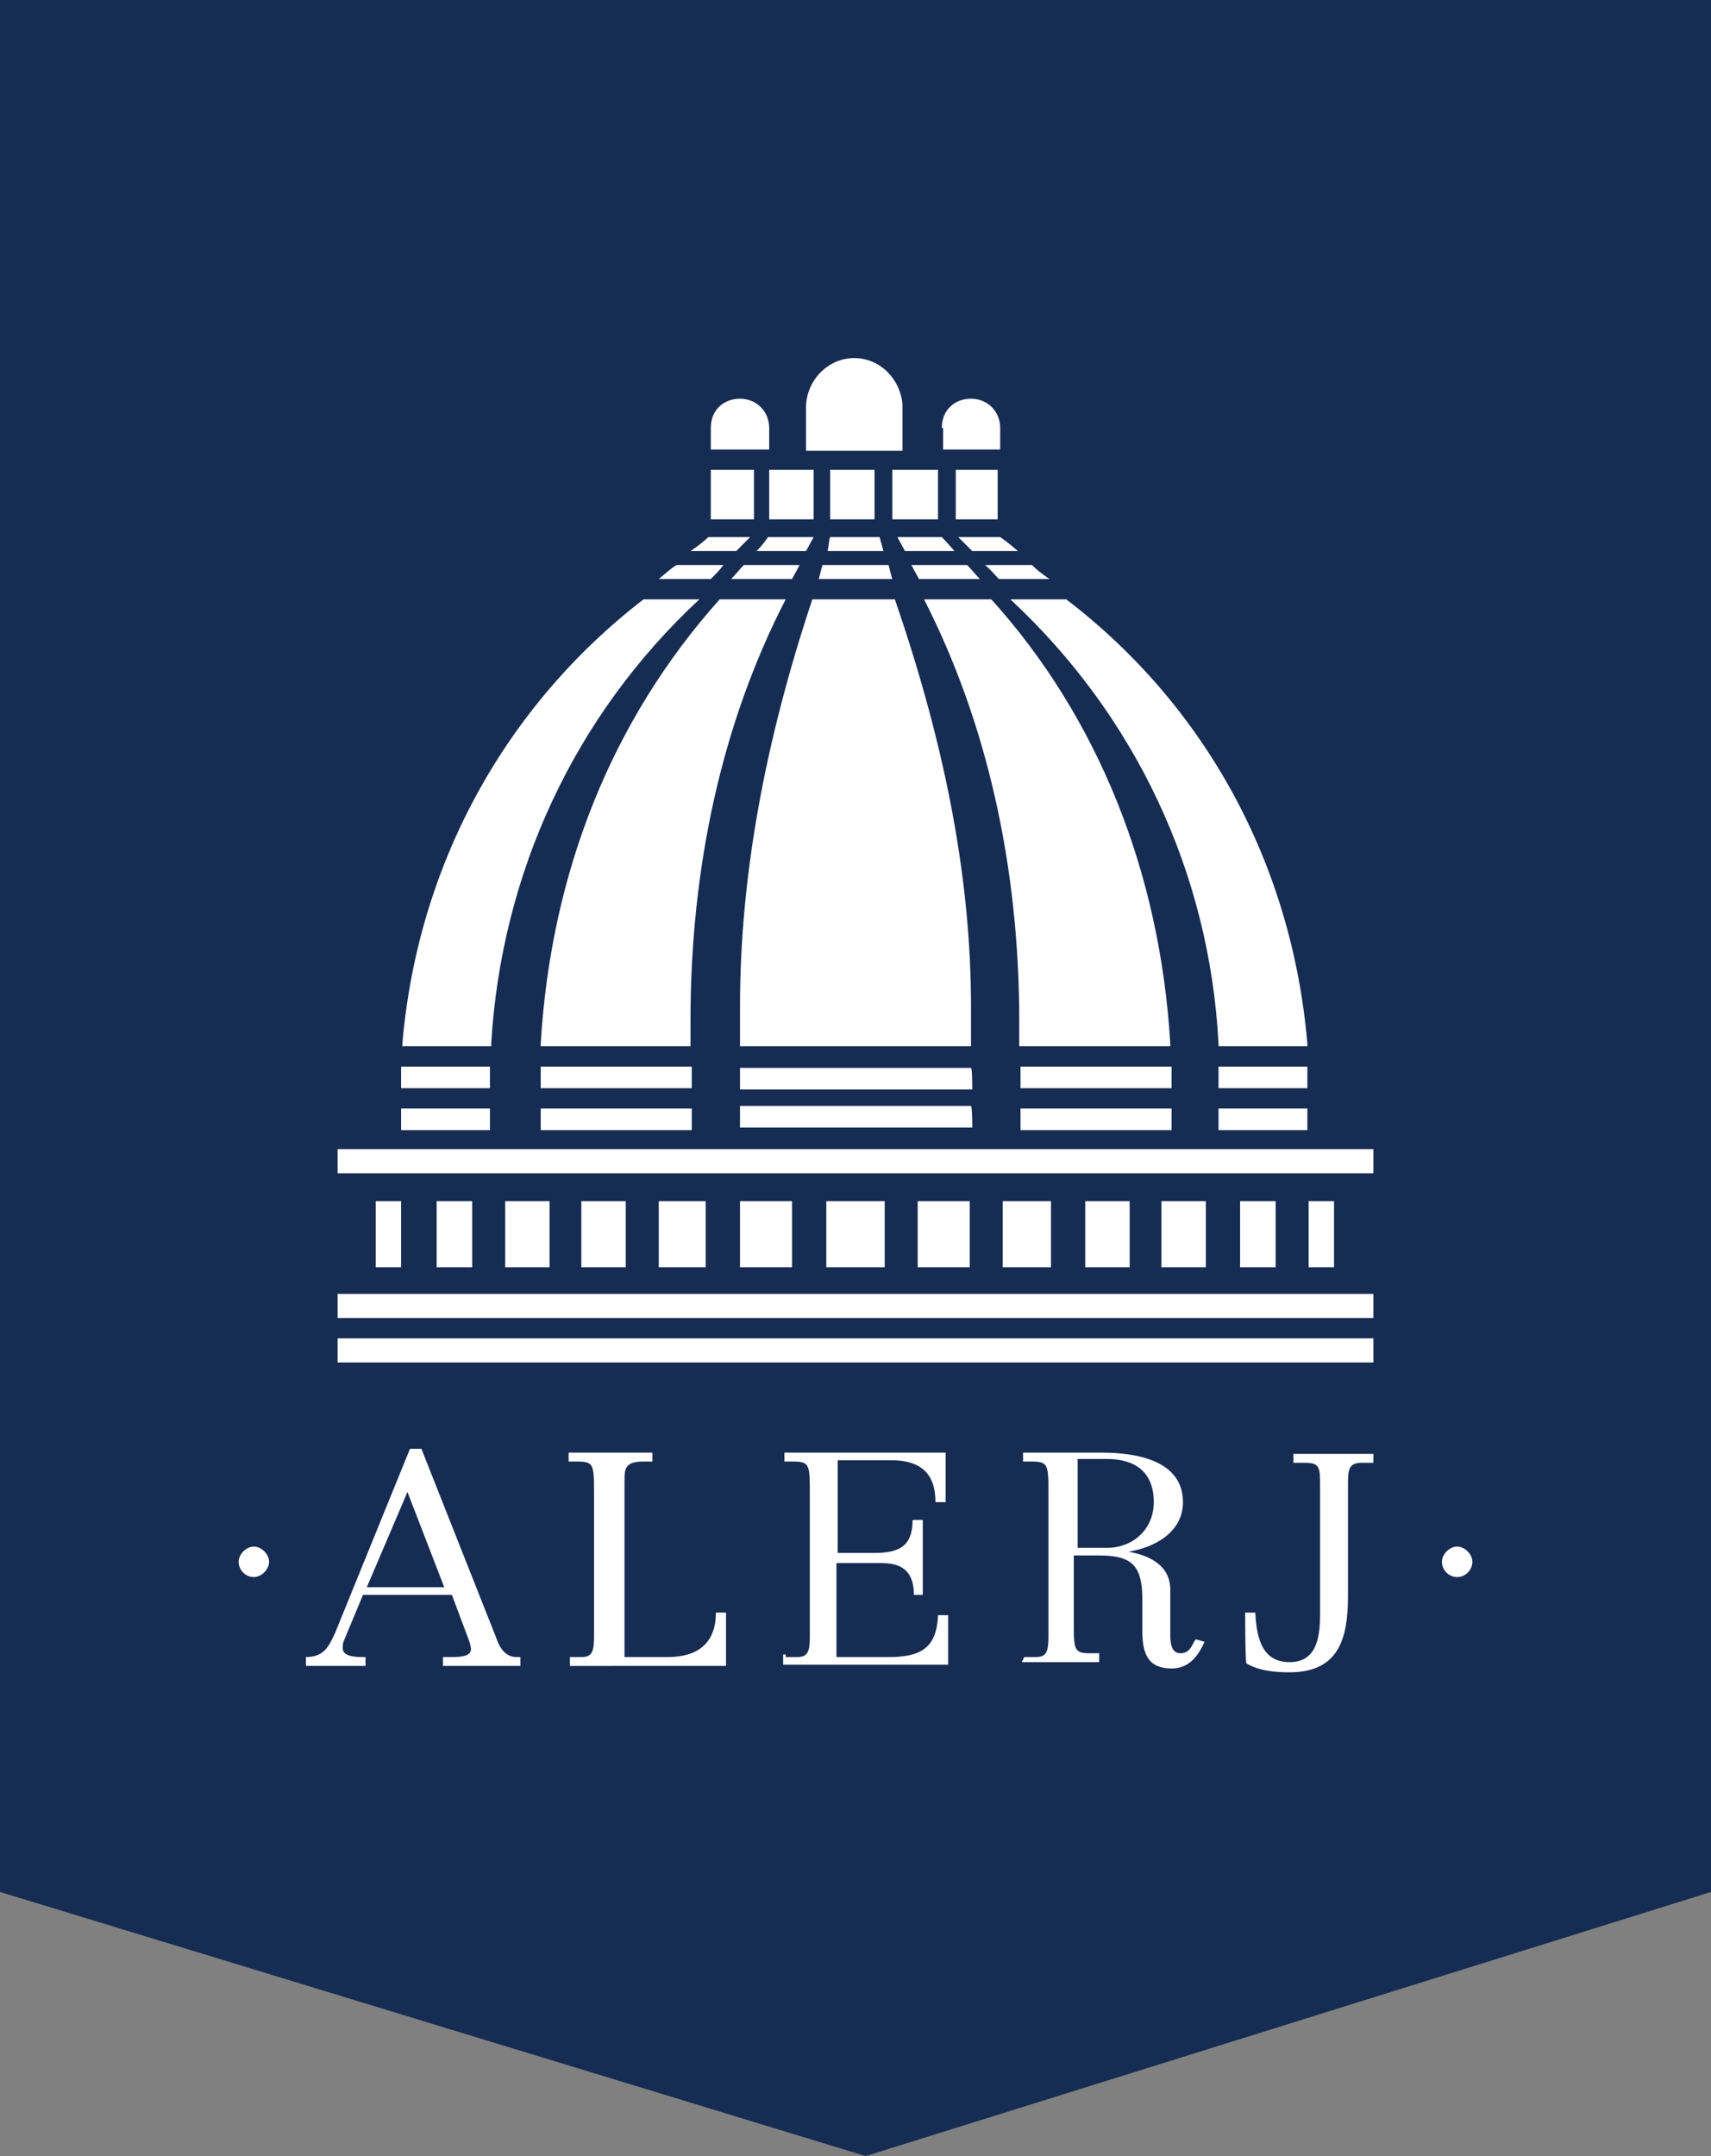 <?xml version="1.0" encoding="utf-8"?>
<!-- Generator: Adobe Illustrator 19.1.0, SVG Export Plug-In . SVG Version: 6.00 Build 0)  -->
<svg version="1.1" id="Layer_1" xmlns="http://www.w3.org/2000/svg" xmlns:xlink="http://www.w3.org/1999/xlink" x="0px" y="0px"
	 viewBox="1 -19.8 134.8 169.8" style="enable-background:new 1 -19.8 134.8 169.8;" xml:space="preserve">
<rect x="1" y="-19.8" width="134.8" height="169.8" fill="#808080" stroke="none"/>
<style type="text/css">
	.st0{fill:#162C53;}
	.st1{fill:#FFFFFF;}
</style>
<polygon class="st0" points="69.2,150 135.8,129.2 135.8,-19.8 1,-19.8 1,129.2 "/>
<g>
	<rect x="104.1" y="74.8" class="st1" width="2" height="5.2"/>
	<rect x="30.6" y="74.8" class="st1" width="2" height="5.2"/>
	<rect x="71.3" y="17.2" class="st1" width="3.6" height="3.9"/>
	<path class="st1" d="M115.8,104.4c-0.7,0-1.2-0.6-1.2-1.2s0.6-1.2,1.2-1.2s1.2,0.6,1.2,1.2S116.5,104.4,115.8,104.4"/>
	<path class="st1" d="M21,104.4c-0.7,0-1.2-0.6-1.2-1.2s0.6-1.2,1.2-1.2s1.2,0.6,1.2,1.2S21.6,104.4,21,104.4"/>
	<rect x="27.6" y="85.6" class="st1" width="81.6" height="1.9"/>
	<rect x="98.7" y="74.8" class="st1" width="2.8" height="5.2"/>
	<rect x="92.5" y="74.8" class="st1" width="3.5" height="5.2"/>
	<rect x="86.5" y="74.8" class="st1" width="3.5" height="5.2"/>
	<rect x="80" y="74.8" class="st1" width="3.8" height="5.2"/>
	<rect x="73.3" y="74.8" class="st1" width="4.1" height="5.2"/>
	<rect x="66.1" y="74.8" class="st1" width="4.6" height="5.2"/>
	<rect x="59.3" y="74.8" class="st1" width="4.1" height="5.2"/>
	<rect x="52.9" y="74.8" class="st1" width="3.7" height="5.2"/>
	<rect x="46.8" y="74.8" class="st1" width="3.5" height="5.2"/>
	<rect x="40.8" y="74.8" class="st1" width="3.5" height="5.2"/>
	<rect x="35.4" y="74.8" class="st1" width="2.8" height="5.2"/>
	<path class="st1" d="M77.6,66H59.3v-1.7h18.2C77.6,64.3,77.6,66,77.6,66z M77.6,69H59.3v-1.7h18.2C77.6,67.4,77.6,69,77.6,69z"/>
	<path class="st1" d="M93.3,65.9H81.4v-1.7h11.9V65.9z M93.3,69.2H81.4v-1.7h11.9V69.2z"/>
	<path class="st1" d="M104,65.9h-7v-1.7h7V65.9z M104,69.2h-7v-1.7h7V69.2z"/>
	<path class="st1" d="M39.6,65.9h-7v-1.7h7V65.9z M39.6,69.2h-7v-1.7h7V69.2z"/>
	<path class="st1" d="M71.5,27.4c4.1,11.9,6,22.3,6,32.1c0,1,0,2,0,2.9v0.2H59.3v-0.2c0-1,0-2,0-2.9c0-10.1,1.9-20.7,5.7-32.1H71.5z
		"/>
	<path class="st1" d="M79.1,27.4c8.4,9.3,13.3,21.5,14.1,35v0.2H81.3v-0.2c0-0.6,0-1.2,0-1.8c0-12.3-2.6-23.6-7.5-33.2H79.1z"/>
	<path class="st1" d="M85,27.4c11,8.4,17.8,20.9,19,35v0.2h-7v-0.2c-0.7-13.5-6.6-25.9-16.4-35H85z"/>
	<rect x="27.6" y="82.1" class="st1" width="81.6" height="1.9"/>
	<rect x="27.6" y="70.7" class="st1" width="81.6" height="1.9"/>
	<rect x="57" y="17.2" class="st1" width="3.4" height="3.9"/>
	<rect x="61.6" y="17.2" class="st1" width="3.5" height="3.9"/>
	<rect x="76.3" y="17.2" class="st1" width="3.3" height="3.9"/>
	<rect x="66.4" y="17.2" class="st1" width="3.5" height="3.9"/>
	<path class="st1" d="M64.4,15.7h7.7V12c-0.2-2-1.8-3.6-3.8-3.6c-2.1,0-3.8,1.8-3.8,3.9V15.7z"/>
	<path class="st1" d="M75.2,13.9c0-1.4,1-2.3,2.3-2.3s2.3,1,2.3,2.3v1.7h-4.5V13.9z"/>
	<path class="st1" d="M57,13.9c0-1.4,1-2.3,2.3-2.3s2.3,1,2.3,2.3v1.7H57V13.9z"/>
	<path class="st1" d="M29.6,105.8l-1.5,3.6c-0.1,0.2-0.1,0.5-0.1,0.6c0,0.6,0.8,0.7,1.6,0.7h0.2v0.7h-4.7v-0.7
		c1.4,0,1.8-0.8,2.3-1.9l5.9-14.5h0.9l5.9,14.9c0.3,0.9,0.8,1.5,1.6,1.5h0.3v0.7h-6.1v-0.7h0.6c0.6,0,1.6,0,1.6-0.6
		c0-0.3-0.1-0.6-0.3-1.1l-1.2-3.2L29.6,105.8z M36,105.2l-2.9-7.5l-3.2,7.5H36z"/>
	<path class="st1" d="M52.4,94.6v0.7h-0.7c-1.5,0-1.5,0.6-1.5,1.6v13.8h3.4c2.5,0,3.8-1.2,3.8-3.5h0.8v4.2H45.9v-0.7h0.9
		c0.9,0,1-0.5,1-1.7V97.9c0-2.4,0-2.6-1.4-2.6h-0.6v-0.7H52.4z"/>
	<path class="st1" d="M62.9,110.7h0.9c0.9,0,1-0.5,1-1.7V97.9c0-2.4,0-2.6-1.4-2.6h-0.6v-0.7h12.7v3.9h-0.8c0-2.3-1.2-3.3-3.5-3.3
		H67v7.3h2.9c1.9,0,3-0.5,3-2.6h0.8v5.9H73c0-2.3-1.5-2.5-2.6-2.5h-3.5v7.4H71c2.4,0,3.8-0.6,3.9-3.3h0.8v3.9H62.7v-0.8H62.9z"/>
	<path class="st1" d="M81.7,110.7h0.9c0.9,0,1-0.5,1-1.7V97.9c0-2.4,0-2.6-1.4-2.6h-0.6v-0.7h6.2c2.7,0,6.4,0.6,6.4,3.9
		c0,2.4-2.3,3.6-4.3,3.9l0,0c1.7,0.3,3.3,1.1,3.3,3v3.4c0,0.6,0,1.6,0.8,1.6s0.9-0.7,1.2-1.1l0.7,0.2c-0.5,1.1-1.2,2.1-2.6,2.1
		c-1.8,0-2.3-1.1-2.3-2.9v-2.5c0-2.7-0.8-3.5-3.4-3.5h-2v5.7c0,1.7,0.1,2,1.2,2h0.8v0.7h-6.1L81.7,110.7L81.7,110.7z M85.9,102.1
		h2.3c2.1,0,3.7-1.5,3.7-3.6c0-2.4-1.5-3.4-3.7-3.4h-2.3V102.1z"/>
	<path class="st1" d="M99.1,107.2h0.8c0.1,2.3,0.7,3.9,2.7,3.9c2.1,0,2.4-1.9,2.4-3.7V97.2c0-1.4,0-1.8-1.2-1.8h-0.9v-0.7h6.3v0.7
		h-0.9c-1.1,0-1.1,0.6-1.1,1.8v8.7c0,3.3-0.7,6-4.6,6c-1.1,0-2.4-0.1-3.4-0.7C99.1,111.1,99.1,107.2,99.1,107.2z"/>
	<path class="st1" d="M70.6,23.6l-0.3-1.1h-3.9c-0.1,0.2-0.1,0.7-0.2,1.1H70.6z"/>
	<path class="st1" d="M71.3,25.8c-0.1-0.3-0.2-0.8-0.3-1.1h-5.2c-0.1,0.3-0.2,0.8-0.3,1.1H71.3z"/>
	<path class="st1" d="M76.2,23.6c-0.6-0.7-1-1.1-1-1.1h-3.5l0.6,1.1H76.2z"/>
	<path class="st1" d="M78.2,25.8c-0.3-0.3-0.7-0.8-1-1.1h-4.4l0.6,1.1H78.2z"/>
	<path class="st1" d="M81.2,23.6c-0.8-0.7-1.4-1.1-1.4-1.1h-3.3c0.3,0.3,0.8,0.8,1.1,1.1H81.2z"/>
	<path class="st1" d="M79.7,25.8c-0.3-0.3-0.7-0.8-1.1-1.1h3.7c0.3,0.3,0.9,0.8,1.4,1.1H79.7z"/>
	<path class="st1" d="M56.1,27.4c-9.8,9.1-15.6,21.5-16.4,35v0.2h-7v-0.2c1.2-14.1,8.1-26.6,19-35H56.1z"/>
	<path class="st1" d="M55.5,65.9H43.6v-1.7h11.9V65.9z M55.5,69.2H43.6v-1.7h11.9V69.2z"/>
	<path class="st1" d="M62.9,27.4c-5,9.7-7.5,21-7.5,33.2c0,0.6,0,1.1,0,1.8v0.2H43.6v-0.2c0.8-13.5,5.6-25.5,14.1-35H62.9z"/>
	<path class="st1" d="M63.4,25.8l0.6-1.1h-4.4c-0.3,0.3-0.7,0.8-1,1.1H63.4z"/>
	<path class="st1" d="M64.5,23.6l0.6-1.1h-3.6c0,0-0.3,0.5-0.9,1.1H64.5z"/>
	<path class="st1" d="M57,25.8c0.3-0.3,0.7-0.7,1-1.1h-3.7c-0.5,0.3-0.9,0.7-1.4,1.1H57z"/>
	<path class="st1" d="M59,23.6c0,0,0.7-0.7,1.1-1.1h-3.3c0,0-0.5,0.5-1.4,1.1H59z"/>
</g>
</svg>
